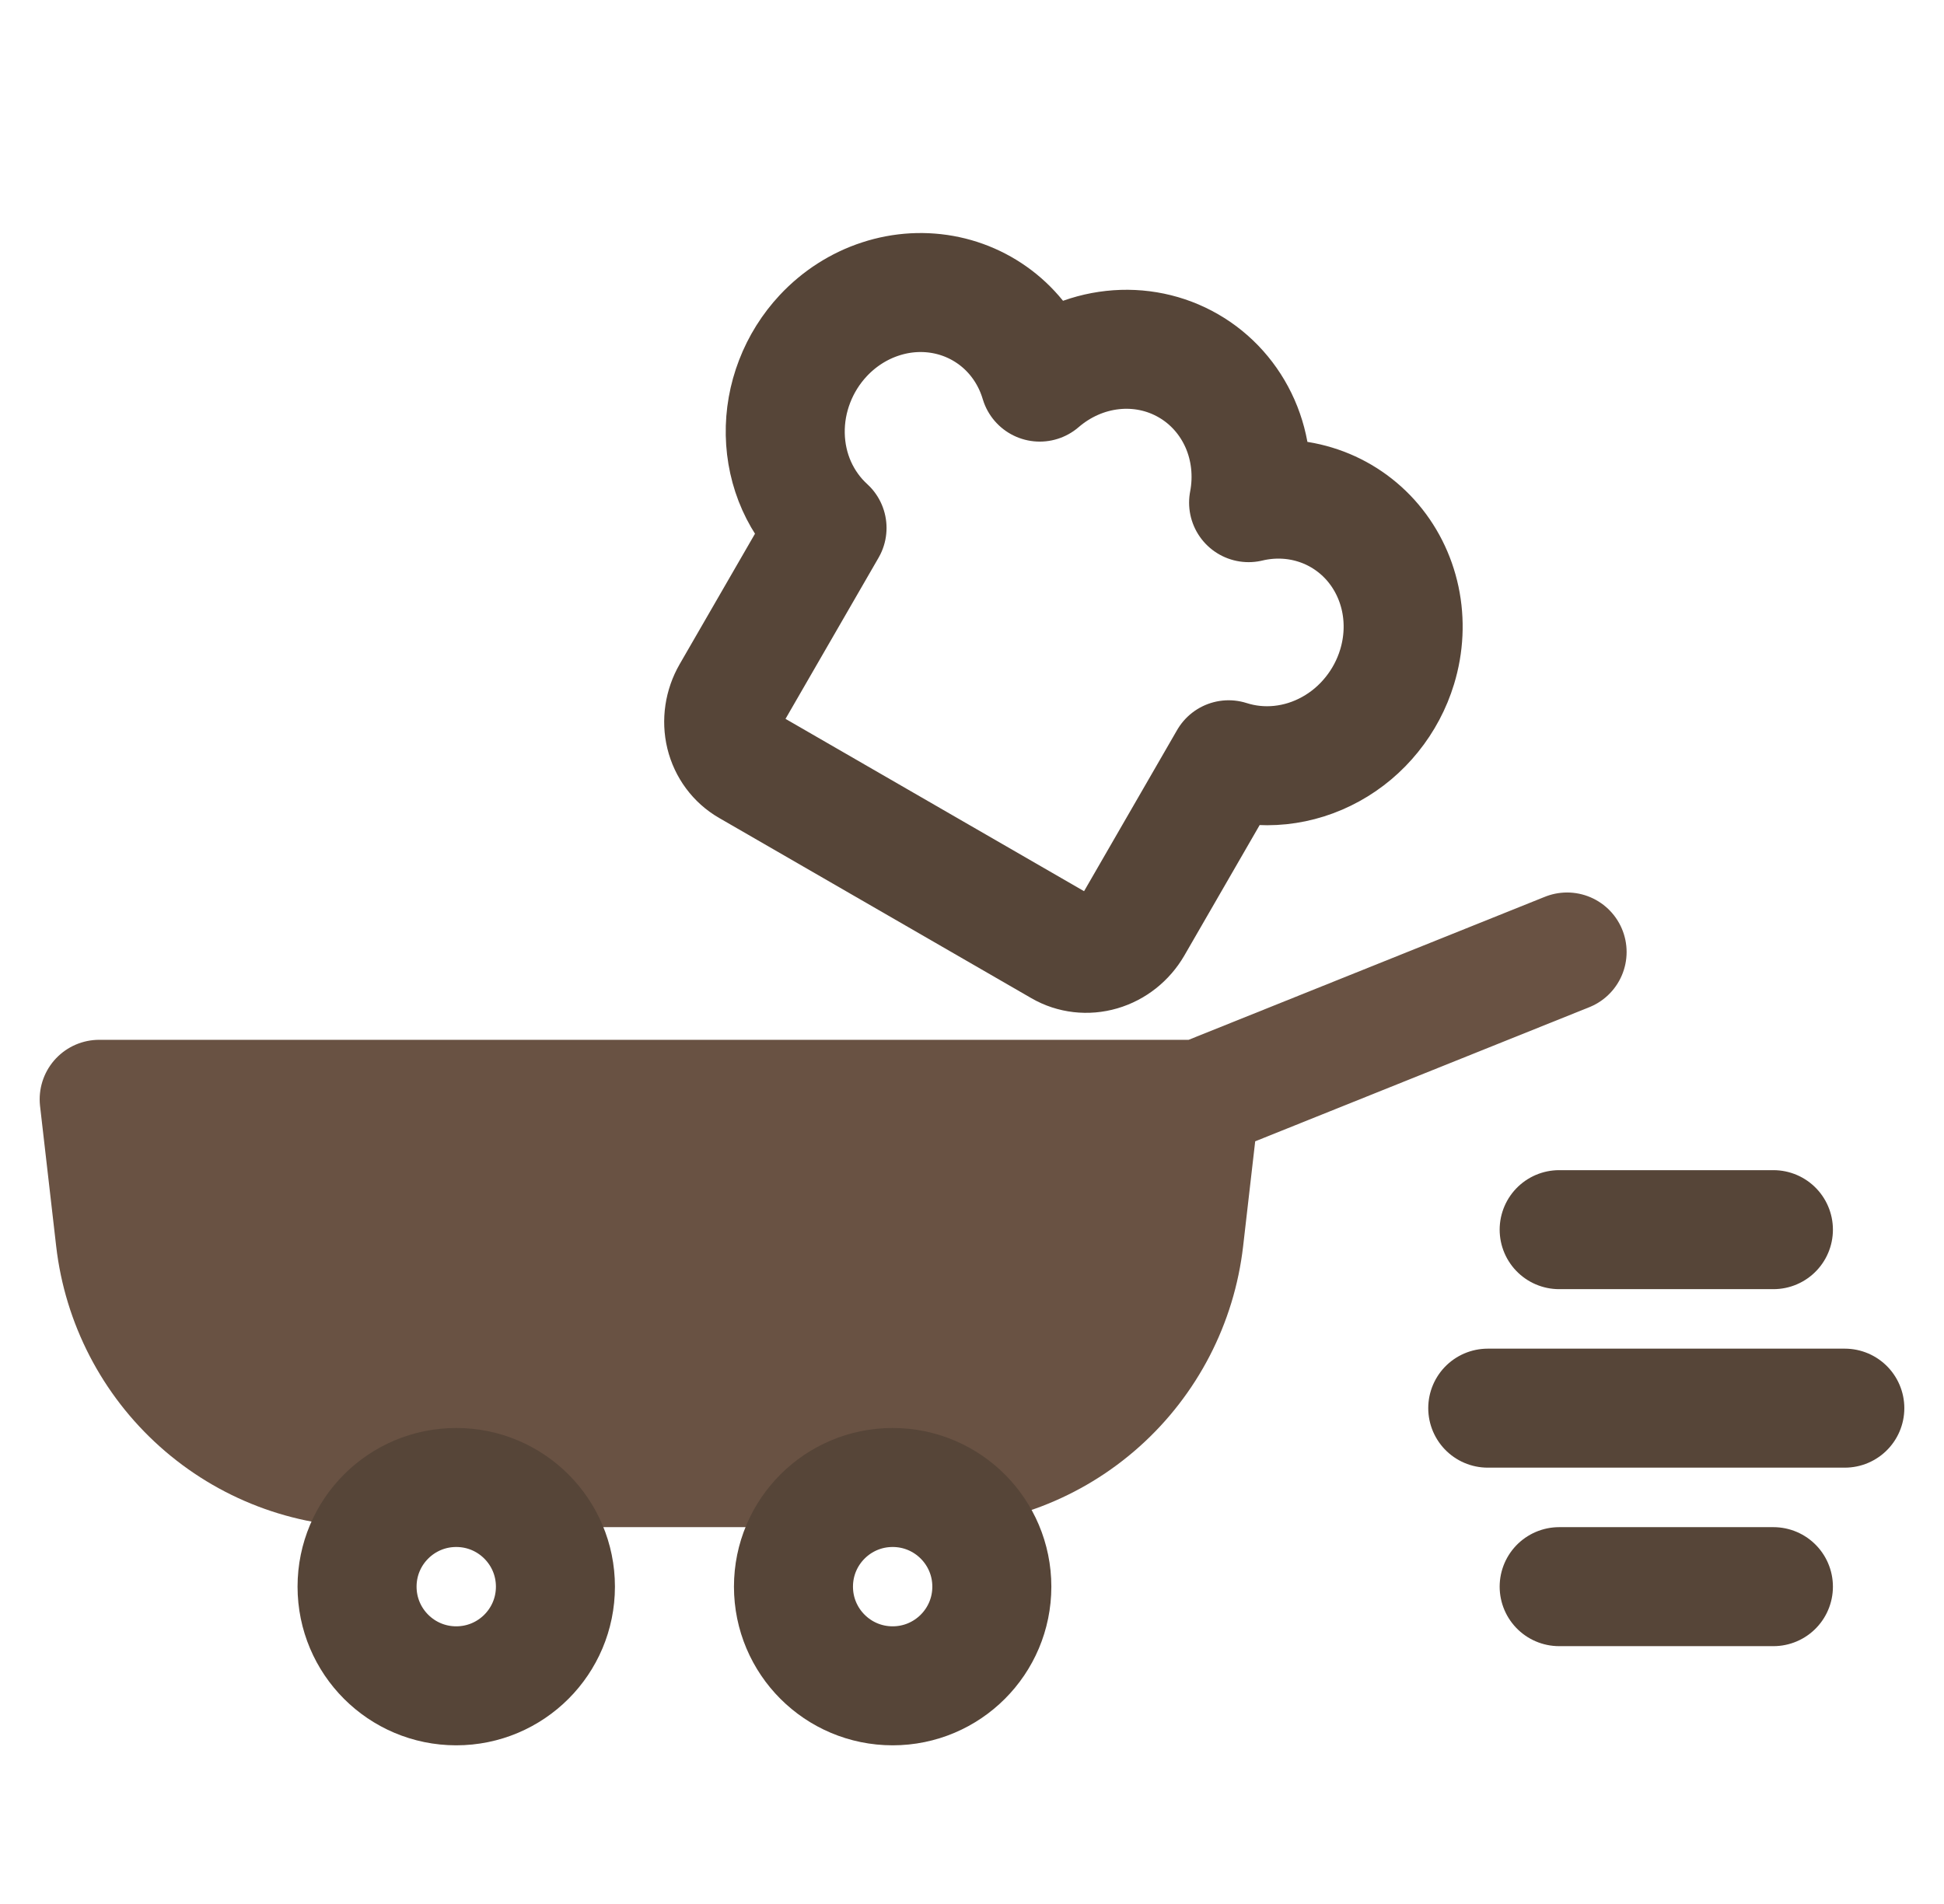 <svg width="49" height="48" viewBox="0 0 49 48" fill="none" xmlns="http://www.w3.org/2000/svg">
<g id="LOGO">
<path id="Vector" d="M2.5 27.714H30.25L29.844 31.245C29.662 32.829 28.906 34.291 27.72 35.352C26.534 36.414 25 37 23.412 37H9.339C7.75 37 6.216 36.414 5.03 35.352C3.844 34.291 3.088 32.829 2.906 31.245L2.5 27.714Z" fill="#695243"/>
<path id="Vector_2" d="M30.25 27.714L39.5 24M30.25 27.714H2.5L2.906 31.245C3.088 32.829 3.844 34.291 5.03 35.352C6.216 36.414 7.75 37 9.339 37H23.412C25 37 26.534 36.414 27.72 35.352C28.906 34.291 29.662 32.829 29.844 31.245L30.25 27.714Z" stroke="#695243" stroke-width="3" stroke-linecap="round" stroke-linejoin="round"/>
<path id="Vector_3" d="M22.5 42.5C23.881 42.5 25 41.381 25 40C25 38.619 23.881 37.5 22.5 37.5C21.119 37.5 20 38.619 20 40C20 41.381 21.119 42.5 22.5 42.5Z" stroke="#564538" stroke-width="3"/>
<path id="Vector_4" d="M11.5 42.5C12.881 42.5 14 41.381 14 40C14 38.619 12.881 37.5 11.5 37.5C10.119 37.5 9 38.619 9 40C9 41.381 10.119 42.5 11.5 42.5Z" stroke="#564538" stroke-width="3"/>
<path id="Vector_5" d="M35.215 16.813C35.386 16.253 35.414 15.663 35.295 15.1C35.176 14.538 34.915 14.023 34.538 13.605C34.16 13.188 33.679 12.882 33.142 12.719C32.605 12.555 32.029 12.539 31.472 12.672C31.602 11.993 31.527 11.297 31.256 10.68C30.984 10.063 30.53 9.553 29.955 9.222C29.381 8.89 28.713 8.751 28.042 8.825C27.372 8.898 26.732 9.181 26.208 9.633C26.045 9.084 25.744 8.594 25.334 8.21C24.923 7.827 24.418 7.563 23.868 7.445C23.317 7.327 22.741 7.358 22.195 7.537C21.648 7.715 21.151 8.034 20.751 8.462C20.439 8.796 20.193 9.189 20.029 9.616C19.864 10.043 19.784 10.496 19.793 10.948C19.802 11.401 19.899 11.843 20.08 12.248C20.262 12.654 20.522 13.015 20.846 13.31L18.431 17.493C18.251 17.806 18.196 18.174 18.279 18.517C18.363 18.86 18.577 19.149 18.875 19.321L26.749 23.867C27.047 24.039 27.405 24.08 27.743 23.981C28.082 23.882 28.373 23.65 28.554 23.338L30.969 19.154C31.387 19.288 31.829 19.333 32.271 19.287C32.713 19.241 33.145 19.105 33.541 18.886C33.938 18.668 34.29 18.372 34.577 18.015C34.865 17.659 35.082 17.25 35.215 16.813Z" stroke="#564538" stroke-width="3" stroke-linecap="round" stroke-linejoin="round"/>
<path id="Vector_6" d="M46.5 35.5H37.5M44.7 31H39.3M44.7 40H39.3" stroke="#564538" stroke-width="3" stroke-linecap="round" stroke-linejoin="round"/>
</g>
</svg>
